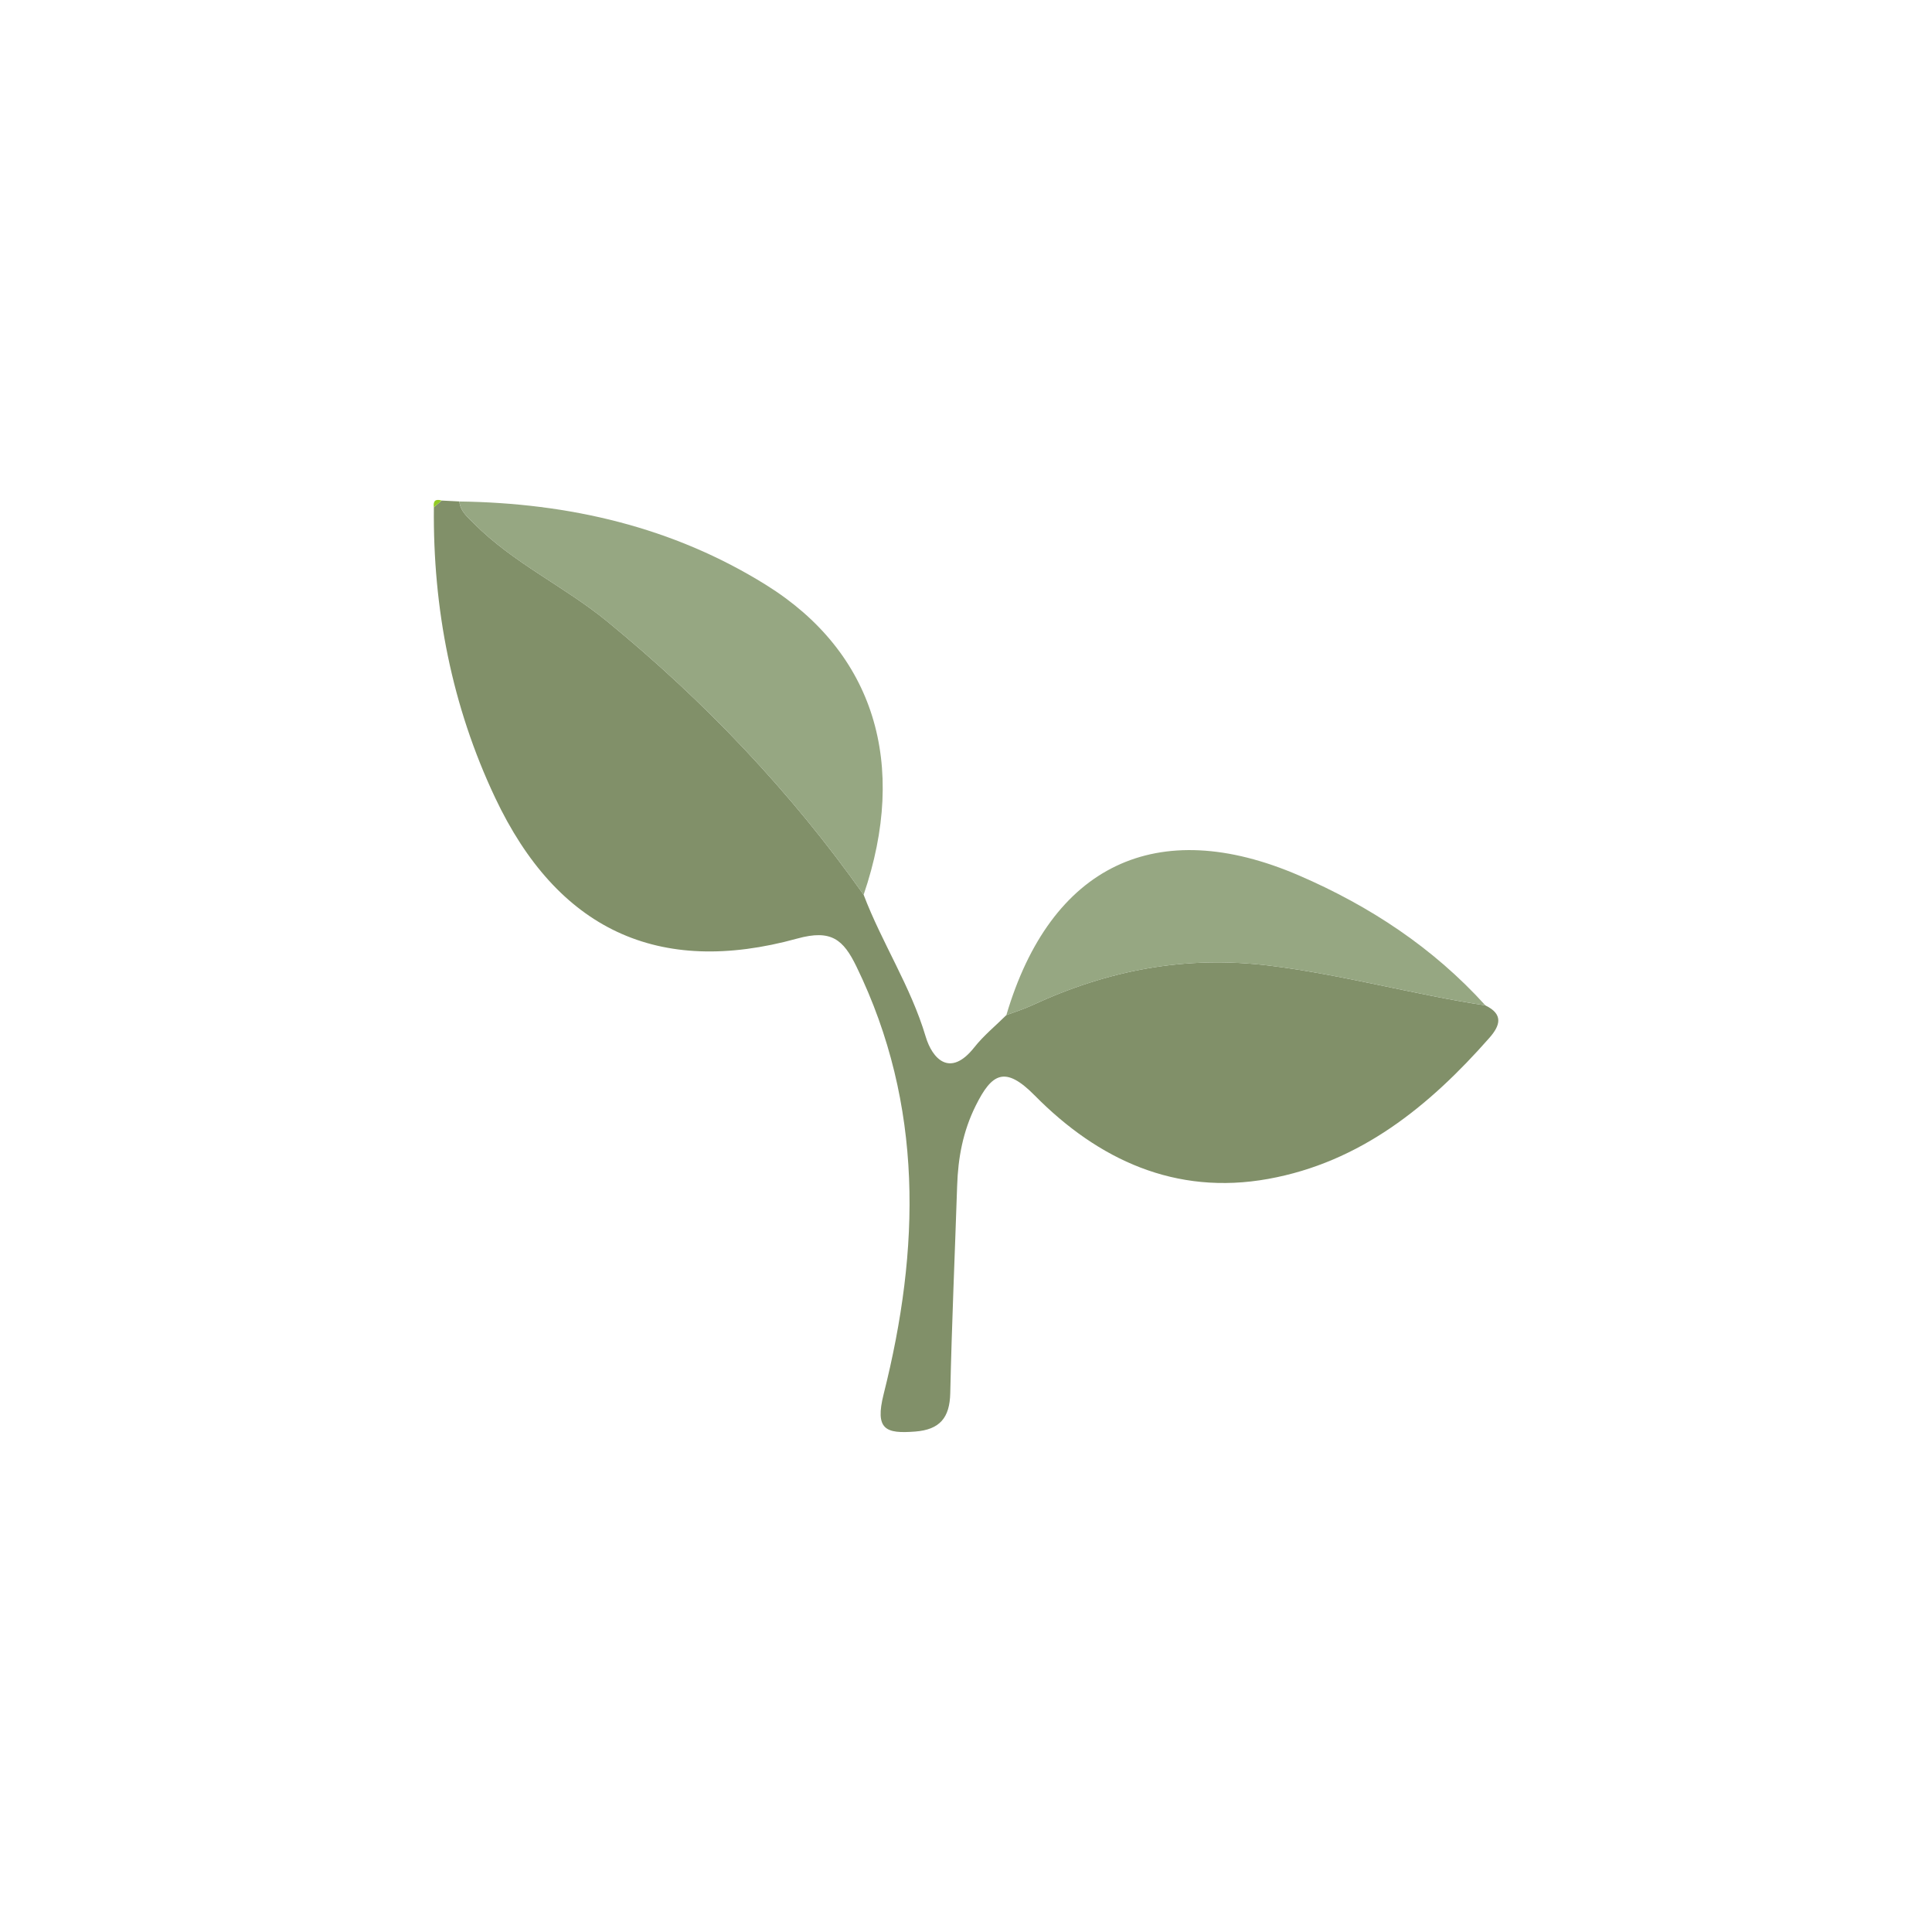<?xml version="1.0" encoding="utf-8"?>
<!-- Generator: Adobe Illustrator 25.2.1, SVG Export Plug-In . SVG Version: 6.00 Build 0)  -->
<svg version="1.1" id="Layer_1" xmlns="http://www.w3.org/2000/svg" xmlns:xlink="http://www.w3.org/1999/xlink" x="0px" y="0px"
	 viewBox="0 0 1080 1080" style="enable-background:new 0 0 1080 1080;" xml:space="preserve">
<style type="text/css">
	.st0{fill:#819069;}
	.st1{fill:#96A782;}
	.st2{fill:#92CB23;}
	.st3{fill:#FED97D;}
	.st4{fill:#CBD4DA;}
	.st5{fill:#CAD4DB;}
	.st6{fill:#9BACB8;}
	.st7{fill:#CCD6DD;}
	.st8{fill:#E0BC73;}
	.st9{fill:#77604F;}
	.st10{fill:#CE7C7A;}
	.st11{fill:#EBBAA5;}
	.st12{fill:#DA9F81;}
	.st13{fill:#C66E4F;}
	.st14{fill:#636776;}
	.st15{fill:#80868E;}
	.st16{fill:#A3A8B2;}
	.st17{fill:#D0C4AF;}
	.st18{fill:none;stroke:#B2A38A;stroke-width:15.612;stroke-miterlimit:10;}
	.st19{fill:none;stroke:#604939;stroke-width:20.816;stroke-miterlimit:10;}
	.st20{fill:#F2F2F2;}
	.st21{fill:#DFBE84;}
	.st22{fill:#E8C997;}
	.st23{fill:none;stroke:#636776;stroke-width:10.908;stroke-linecap:round;stroke-linejoin:round;stroke-miterlimit:10;}
	.st24{fill:#E8E3D9;}
	.st25{fill:#EFD08D;}
	.st26{fill:#75AECC;}
	.st27{fill:#FFFFFF;}
	.st28{fill:#B7ACAE;}
	.st29{fill:#E4E3E0;}
	.st30{fill:#C8C0C2;}
	.st31{fill:#656B8D;}
	.st32{fill:#CDA585;}
	.st33{fill:none;stroke:#636776;stroke-width:10.908;stroke-linecap:round;stroke-linejoin:round;stroke-miterlimit:10;}
	.st34{fill:#D6B59C;}
	.st35{fill:#E29591;}
	.st36{fill:#E7ADAB;}
	.st37{fill:#907A68;}
	.st38{opacity:0.3;}
</style>
<g>
	<path class="st0" d="M830.36,562.04c10.09,4.93,8.39,11.11,2.19,18.16c-33.65,38.21-72.14,69.54-123.66,78.83
		c-51.77,9.33-94.95-10.68-130.49-46.67c-16.6-16.81-23.95-12.45-32.99,5.76c-7.13,14.36-9.85,29.1-10.36,44.71
		c-1.28,38.65-3,77.29-3.85,115.95c-0.3,13.73-5.81,20.4-19.63,21.47c-16.39,1.26-22.64-0.95-17.59-20.99
		c20.37-80.93,22.54-161.28-15.22-238.95c-7.33-15.08-14.05-20.91-33.09-15.65c-77.89,21.51-134.14-5.23-168.87-78.7
		c-24.22-51.24-34.84-105.73-34.26-162.4c1.45-1.25,2.9-2.5,4.35-3.75c3.3,0.17,6.6,0.34,9.89,0.5c0.6,5.58,4.54,8.67,8.24,12.39
		c21.99,22.11,50.57,35.14,74.42,54.68c54.5,44.66,102.62,95.22,143.33,152.78c10.25,26.98,26.35,51.27,34.69,79.32
		c3.66,12.3,13.55,23.24,27.17,6c5.23-6.61,11.92-12.06,17.94-18.04c4.75-1.79,9.64-3.29,14.24-5.42
		c42.47-19.68,85.64-28.13,133.51-22.15C750.99,544.97,790.15,555.91,830.36,562.04z"/>
	<path class="st1" d="M482.77,500.18c-40.71-57.56-88.83-108.13-143.33-152.78c-23.85-19.54-52.43-32.57-74.42-54.68
		c-3.7-3.72-7.64-6.81-8.24-12.39c61.14,0.83,119.26,14.15,171.4,46.62C488.85,364.74,507.67,427.3,482.77,500.18z"/>
	<path class="st1" d="M830.36,562.04c-40.21-6.13-79.37-17.07-120.05-22.15c-47.87-5.98-91.03,2.47-133.51,22.15
		c-4.6,2.13-9.48,3.63-14.24,5.42c24.72-83.71,84.09-112.42,163.68-78.03C765.7,506.47,801.23,529.85,830.36,562.04z"/>
	<path class="st2" d="M246.89,279.82c-1.45,1.25-2.9,2.5-4.35,3.75C242.02,280.03,243.44,278.75,246.89,279.82z"/>
</g>
</svg>
